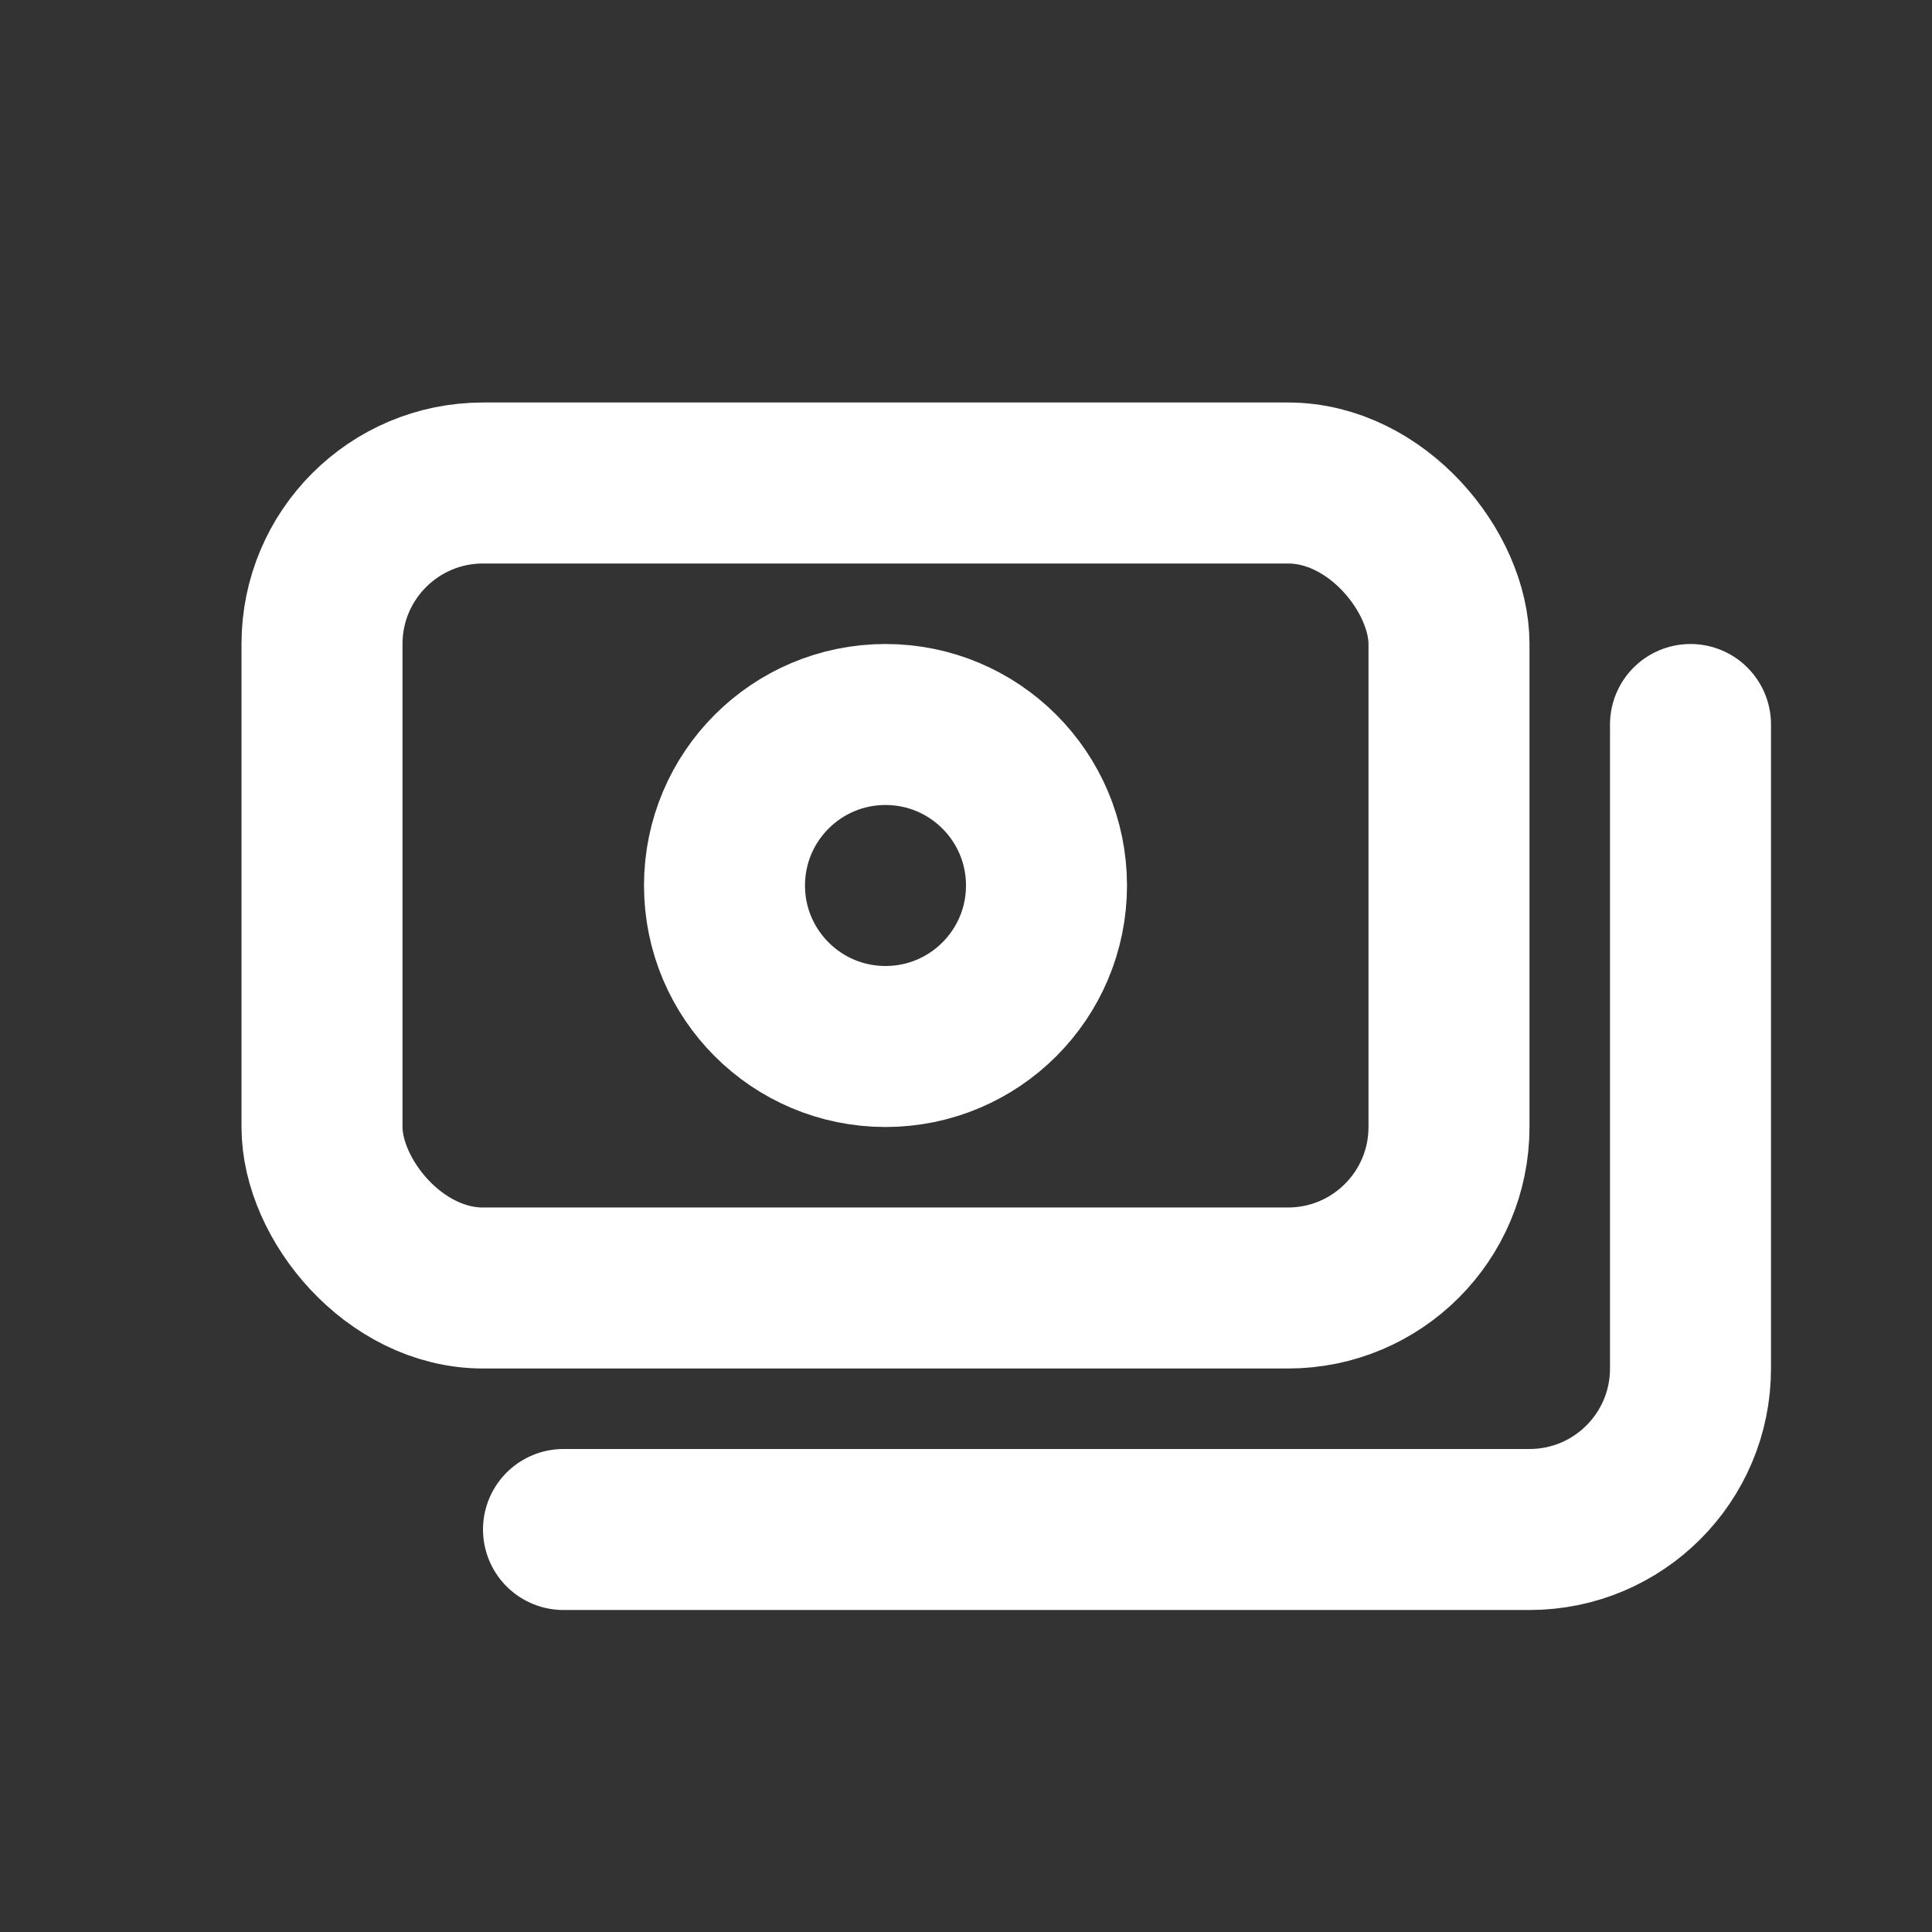 <!DOCTYPE svg PUBLIC "-//W3C//DTD SVG 1.1//EN" "http://www.w3.org/Graphics/SVG/1.1/DTD/svg11.dtd">
<!-- Uploaded to: SVG Repo, www.svgrepo.com, Transformed by: SVG Repo Mixer Tools -->
<svg width="800px" height="800px" viewBox="0 0 24 24" version="1.1" xmlns="http://www.w3.org/2000/svg" xmlns:xlink="http://www.w3.org/1999/xlink" fill="#000000">
<rect x="0" y="0" width="24" height="24" fill="#333333" stroke="none"/>
<g id="SVGRepo_bgCarrier" stroke-width="0"/>
<g id="SVGRepo_tracerCarrier" stroke-linecap="round" stroke-linejoin="round"/>
<g id="SVGRepo_iconCarrier"> <title>Money</title> <g id="Page-1" stroke="none" stroke-width="1" fill="none" fill-rule="evenodd"> <g id="Money"> <rect id="Rectangle" fill-rule="nonzero" x="0" y="0" width="24" height="24"> </rect> <rect id="Rectangle" stroke="#ffffff" stroke-width="2" stroke-linecap="round" x="4" y="6" width="14" height="10" rx="2"> </rect> <path d="M21,9 L21,17 C21,18.105 20.105,19 19,19 L7,19" id="Path" stroke="#ffffff" stroke-width="2" stroke-linecap="round"> </path> <circle id="Oval" stroke="#ffffff" stroke-width="2" stroke-linecap="round" cx="11" cy="11" r="2"> </circle> </g> </g> </g>
</svg>